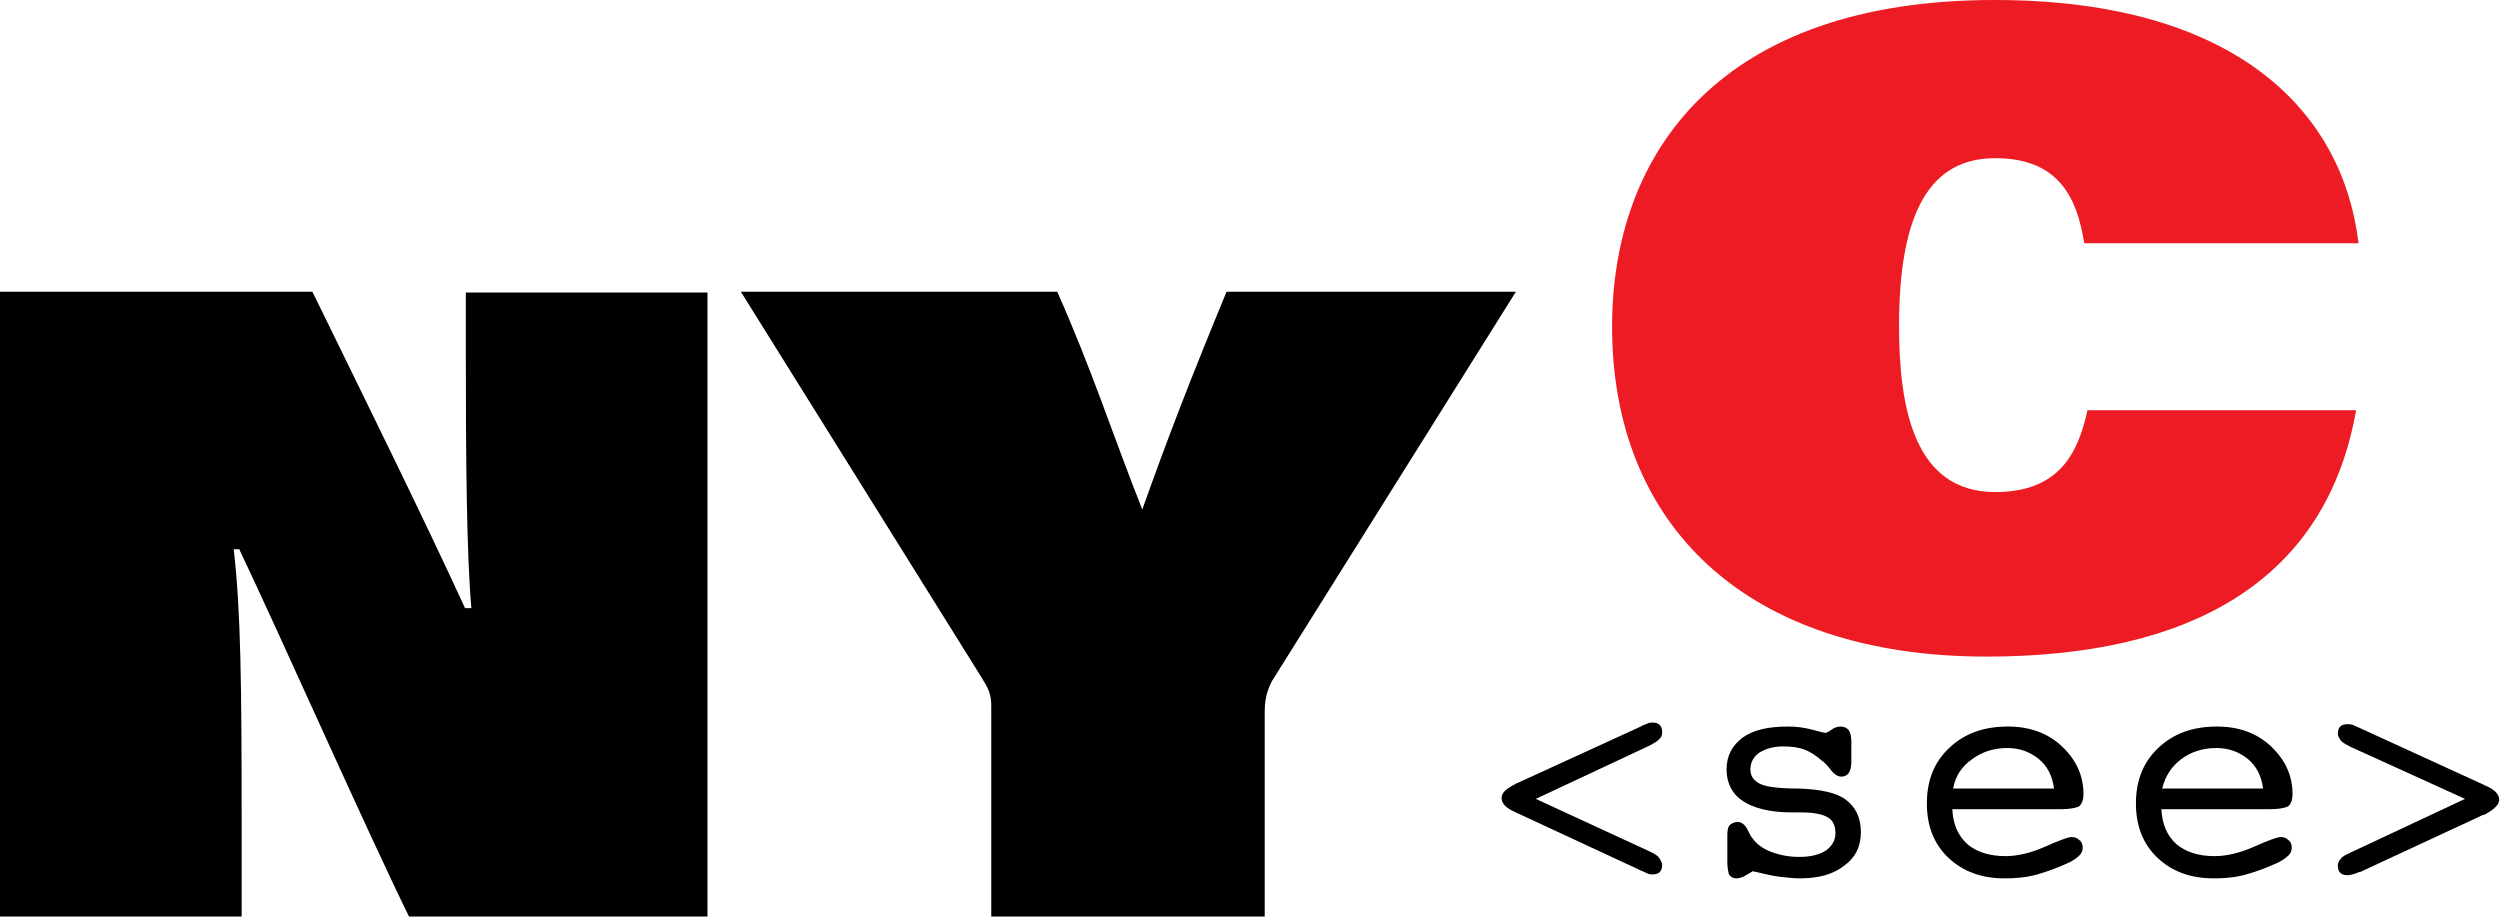 <?xml version="1.0" encoding="utf-8"?>
<!-- Generator: Adobe Illustrator 20.1.0, SVG Export Plug-In . SVG Version: 6.00 Build 0)  -->
<!DOCTYPE svg PUBLIC "-//W3C//DTD SVG 1.1//EN" "http://www.w3.org/Graphics/SVG/1.1/DTD/svg11.dtd">
<svg version="1.1" id="Layer_1" xmlns="http://www.w3.org/2000/svg" xmlns:xlink="http://www.w3.org/1999/xlink" x="0px" y="0px"
	 viewBox="0 0 314.5 115.3" style="enable-background:new 0 0 314.5 115.3;" xml:space="preserve">
<style type="text/css">
	.st0{fill:#ED1C24;}
</style>
<g>
	<g>
		<path d="M0,115.3V36.7h39.3c7,14.3,14.1,28.7,19.2,39.8h0.8c-0.6-6.6-0.7-19-0.7-32v-7.7H89v78.6H51.5
			C46,104.2,35.2,79.8,30.1,69.1h-0.7c0.9,7.8,1,16.9,1,35v11.3H0z"/>
		<path d="M124.7,115.3V88.9c0-1.6-0.3-2.2-1.3-3.8L93.2,36.7H133c4.4,9.9,6.9,17.8,10.7,27.4c3.2-9,5.9-16,10.6-27.4h36.4l-30.7,49
			c-0.4,0.8-0.9,1.9-0.9,3.8v25.8H124.7z"/>
	</g>
	<g>
		<path d="M193.2,100.5l14.3,6.6c0.6,0.3,1,0.5,1.2,0.8c0.2,0.3,0.4,0.6,0.4,0.9c0,0.4-0.1,0.7-0.3,0.9c-0.2,0.2-0.5,0.3-0.9,0.3
			c-0.2,0-0.4,0-0.6-0.1c-0.2-0.1-0.5-0.2-0.9-0.4l-15.5-7.2c-0.1,0-0.1,0-0.2-0.1c-1.2-0.5-1.8-1.1-1.8-1.8c0-0.7,0.6-1.2,1.8-1.8
			c0.1-0.1,0.2-0.1,0.2-0.1l15.5-7.1c0.3-0.2,0.7-0.3,0.9-0.4c0.2-0.1,0.5-0.1,0.6-0.1c0.4,0,0.7,0.1,0.9,0.3
			c0.2,0.2,0.3,0.5,0.3,0.9c0,0.4-0.1,0.7-0.4,0.9c-0.2,0.3-0.7,0.5-1.2,0.8L193.2,100.5z"/>
		<path d="M217.3,108.5v-3.5c0-0.6,0.1-1,0.3-1.2c0.2-0.2,0.6-0.4,1-0.4c0.5,0,1,0.4,1.3,1.1c0.2,0.4,0.4,0.8,0.6,1
			c0.5,0.7,1.3,1.3,2.4,1.7c1.1,0.4,2.2,0.6,3.5,0.6c1.4,0,2.5-0.3,3.3-0.8c0.8-0.6,1.2-1.3,1.2-2.2c0-0.9-0.3-1.6-1-2
			c-0.7-0.4-1.8-0.6-3.4-0.6h-1.1c-2.7,0-4.7-0.5-6.1-1.4c-1.4-0.9-2.1-2.3-2.1-4c0-1.7,0.7-3,2-4c1.4-1,3.3-1.4,5.7-1.4
			c1,0,2,0.1,3.1,0.4s1.6,0.4,1.6,0.4c0.1,0,0.4-0.1,0.8-0.4c0.4-0.3,0.8-0.4,1.2-0.4c0.4,0,0.8,0.2,1,0.5c0.2,0.3,0.3,0.8,0.3,1.5
			v2.3c0,0.7-0.1,1.2-0.3,1.5c-0.2,0.3-0.5,0.5-1,0.5c-0.4,0-0.9-0.3-1.4-1c-0.4-0.5-0.7-0.8-1-1c-0.7-0.6-1.4-1.1-2.2-1.4
			c-0.8-0.3-1.7-0.4-2.7-0.4c-1.2,0-2.2,0.3-3,0.8c-0.7,0.5-1.1,1.2-1.1,2.1c0,0.8,0.4,1.4,1.2,1.8c0.8,0.4,2.4,0.6,4.9,0.6
			c2.7,0.1,4.7,0.5,5.9,1.4c1.2,0.9,1.9,2.2,1.9,4.1c0,1.8-0.7,3.2-2.1,4.2c-1.4,1.1-3.2,1.6-5.6,1.6c-0.7,0-1.6-0.1-2.5-0.2
			c-0.9-0.1-2.1-0.4-3.4-0.7c-0.5,0.3-0.8,0.5-1.2,0.7c-0.3,0.1-0.6,0.2-0.8,0.2c-0.5,0-0.8-0.2-1-0.5
			C217.4,109.6,217.3,109.1,217.3,108.5z"/>
		<path d="M245.6,101.8c0.1,1.9,0.7,3.3,1.9,4.4c1.2,1,2.8,1.5,4.8,1.5c1.5,0,3.2-0.4,5-1.2c1.8-0.8,2.9-1.2,3.3-1.2
			c0.4,0,0.7,0.1,1,0.4c0.3,0.2,0.4,0.6,0.4,0.9c0,0.4-0.1,0.7-0.4,1c-0.3,0.3-0.7,0.6-1.3,0.9c-1.3,0.6-2.6,1.1-4,1.5
			s-2.8,0.5-4.1,0.5c-3,0-5.3-0.9-7.1-2.6c-1.8-1.7-2.7-4-2.7-6.8c0-2.9,0.9-5.2,2.8-7c1.9-1.8,4.3-2.7,7.4-2.7c2.7,0,5,0.8,6.8,2.5
			c1.8,1.7,2.7,3.7,2.7,6c0,0.7-0.2,1.2-0.5,1.5c-0.3,0.2-1.1,0.4-2.5,0.4h-0.3H245.6z M245.7,99.2h12.7c-0.2-1.5-0.8-2.8-1.9-3.7
			c-1.1-0.9-2.4-1.4-4-1.4c-1.7,0-3.2,0.5-4.4,1.4C246.8,96.4,246,97.6,245.7,99.2z"/>
		<path d="M271.9,101.8c0.1,1.9,0.7,3.3,1.9,4.4c1.2,1,2.8,1.5,4.8,1.5c1.5,0,3.2-0.4,5-1.2c1.8-0.8,2.9-1.2,3.3-1.2
			c0.4,0,0.7,0.1,1,0.4c0.3,0.2,0.4,0.6,0.4,0.9c0,0.4-0.1,0.7-0.4,1c-0.3,0.3-0.7,0.6-1.3,0.9c-1.3,0.6-2.6,1.1-4,1.5
			s-2.8,0.5-4.1,0.5c-3,0-5.3-0.9-7.1-2.6c-1.8-1.7-2.7-4-2.7-6.8c0-2.9,0.9-5.2,2.8-7c1.9-1.8,4.3-2.7,7.4-2.7c2.7,0,5,0.8,6.8,2.5
			c1.8,1.7,2.7,3.7,2.7,6c0,0.7-0.2,1.2-0.5,1.5c-0.3,0.2-1.1,0.4-2.5,0.4H285H271.9z M272,99.2h12.7c-0.2-1.5-0.8-2.8-1.9-3.7
			c-1.1-0.9-2.4-1.4-4-1.4c-1.7,0-3.2,0.5-4.4,1.4C273.2,96.4,272.4,97.6,272,99.2z"/>
		<path d="M310.1,100.5L295.8,94c-0.6-0.3-1-0.5-1.3-0.8c-0.2-0.3-0.4-0.6-0.4-0.9c0-0.4,0.1-0.7,0.3-0.9c0.2-0.2,0.5-0.3,0.9-0.3
			c0.2,0,0.4,0,0.7,0.1c0.2,0.1,0.5,0.2,0.9,0.4l15.5,7.1c0.1,0,0.1,0.1,0.2,0.1c1.2,0.5,1.8,1.1,1.8,1.8c0,0.6-0.6,1.2-1.7,1.8
			c-0.1,0.1-0.2,0.1-0.3,0.1l-15.5,7.2l-0.1,0c-0.7,0.3-1.2,0.4-1.5,0.4c-0.4,0-0.7-0.1-0.9-0.3c-0.2-0.2-0.3-0.5-0.3-0.9
			c0-0.3,0.1-0.6,0.4-0.9c0.2-0.3,0.7-0.5,1.3-0.8L310.1,100.5z"/>
	</g>
	<g>
		<path class="st0" d="M296.4,51.6c-3.8,21.6-21,31-46.5,31c-30.3,0-47.1-16.6-47.1-41.5c0-22,13.7-41.1,48.1-41.1
			c30.8,0,43.9,14.4,45.8,30.6h-34.5c-0.9-5.6-3.1-10.7-11.2-10.7c-8.2,0-12.1,6.8-12.1,21.1c0,10.3,1.9,20.9,12.1,20.9
			c7.9,0,10.4-4.7,11.6-10.3H296.4z"/>
	</g>
</g>
</svg>
